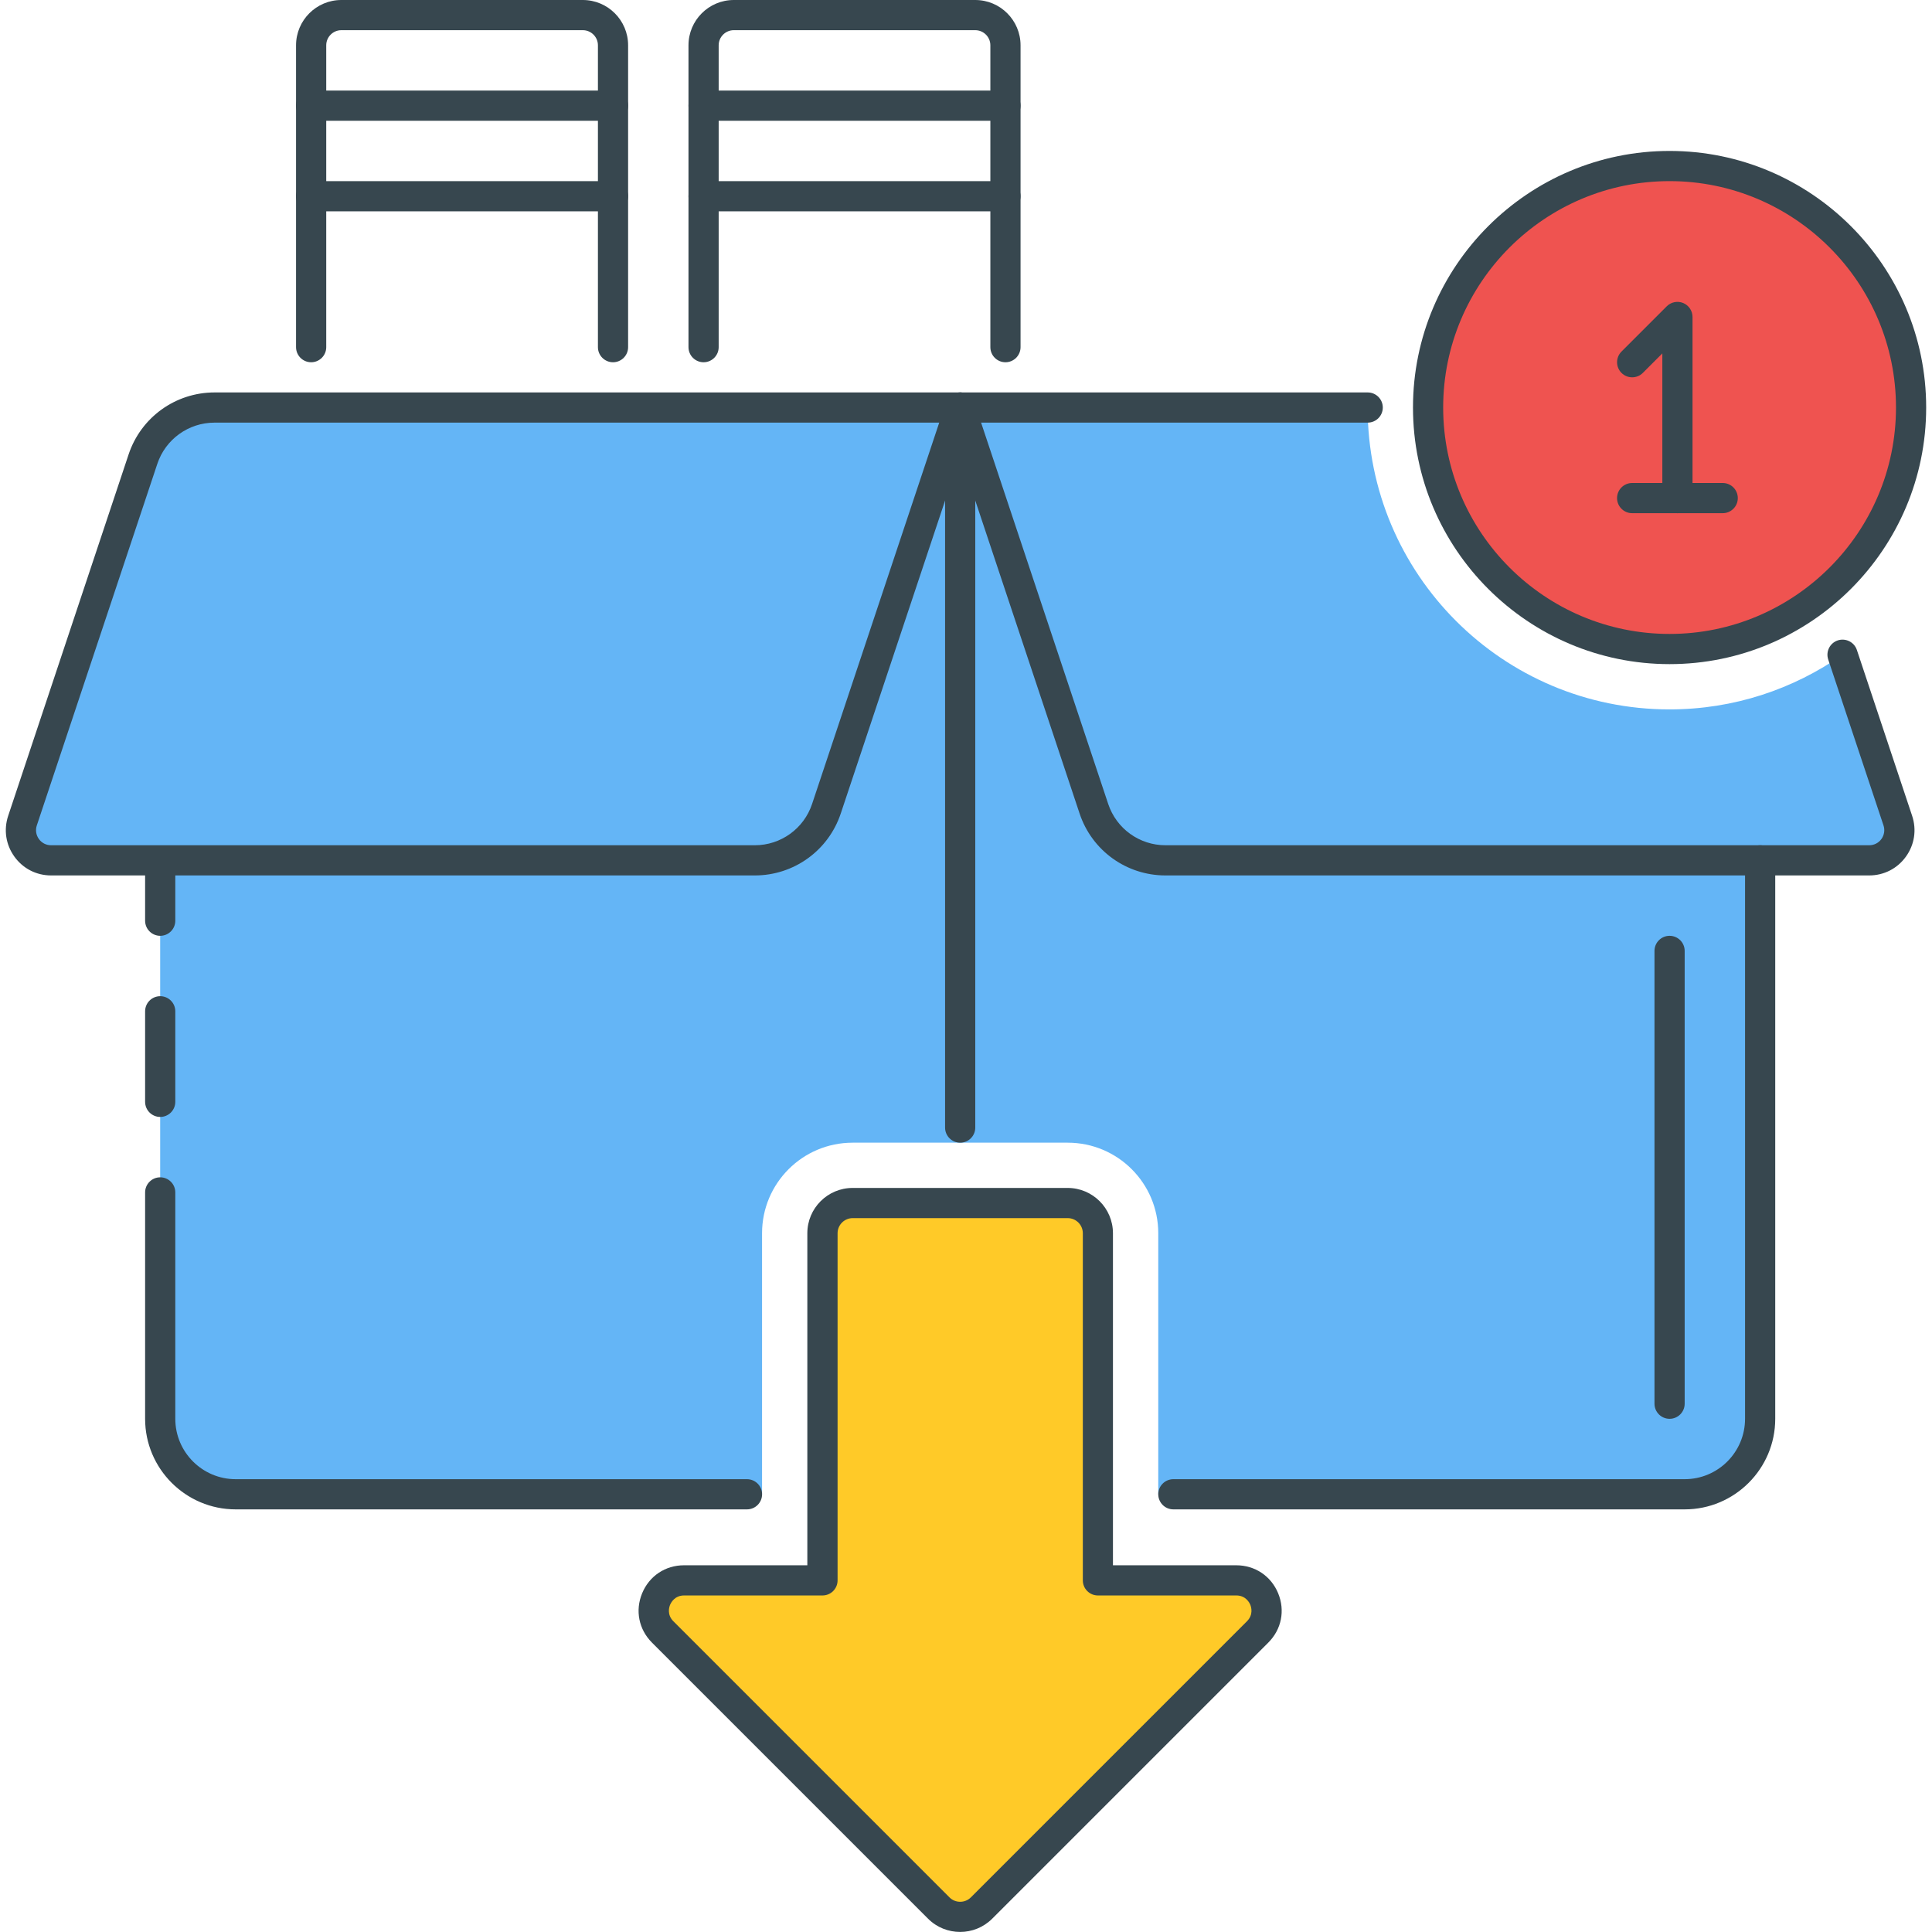 <?xml version="1.0" encoding="utf-8"?>
<!-- Generator: Adobe Illustrator 21.1.0, SVG Export Plug-In . SVG Version: 6.00 Build 0)  -->
<svg version="1.1" id="Icon_Set" xmlns="http://www.w3.org/2000/svg" xmlns:xlink="http://www.w3.org/1999/xlink" x="0px" y="0px"
	 viewBox="0 0 64 64" style="enable-background:new 0 0 64 64;" xml:space="preserve">
<style type="text/css">
	.st0{fill:#37474F;}
	.st1{fill:#EF5350;}
	.st2{fill:#FFCA28;}
	.st3{fill:#64B5F6;}
	.st4{fill:#FFFFFF;}
	.st5{fill:#FF7043;}
</style>
<g id="Learning_Material">
	<g>
		<g>
			<path class="st3" d="M62.867,27.184l-1.832-5.495c-1.623,1.138-3.596,1.811-5.73,1.811c-5.523,0-10-4.477-10-10h-13.5
				l4.43,13.291c0.34,1.021,1.296,1.709,2.372,1.709h23.311C62.601,28.5,63.083,27.831,62.867,27.184z"/>
		</g>
	</g>
	<g>
		<g>
			<path class="st0" d="M19.307,0h-8c-0.827,0-1.5,0.673-1.5,1.5v10c0,0.276,0.224,0.5,0.5,0.5s0.5-0.224,0.5-0.5v-10
				c0-0.275,0.225-0.5,0.5-0.5h8c0.275,0,0.5,0.225,0.5,0.5v10c0,0.276,0.224,0.5,0.5,0.5s0.5-0.224,0.5-0.5v-10
				C20.807,0.673,20.134,0,19.307,0z"/>
		</g>
	</g>
	<g>
		<g>
			<path class="st0" d="M20.307,3h-10c-0.276,0-0.5,0.224-0.5,0.5S10.03,4,10.307,4h10c0.276,0,0.5-0.224,0.5-0.5S20.583,3,20.307,3
				z"/>
		</g>
	</g>
	<g>
		<g>
			<path class="st0" d="M20.307,6h-10c-0.276,0-0.5,0.224-0.5,0.5S10.03,7,10.307,7h10c0.276,0,0.5-0.224,0.5-0.5S20.583,6,20.307,6
				z"/>
		</g>
	</g>
	<g>
		<g>
			<path class="st0" d="M32.307,0h-8c-0.827,0-1.5,0.673-1.5,1.5v10c0,0.276,0.224,0.5,0.5,0.5s0.5-0.224,0.5-0.5v-10
				c0-0.275,0.225-0.5,0.5-0.5h8c0.275,0,0.5,0.225,0.5,0.5v10c0,0.276,0.224,0.5,0.5,0.5s0.5-0.224,0.5-0.5v-10
				C33.807,0.673,33.134,0,32.307,0z"/>
		</g>
	</g>
	<g>
		<g>
			<path class="st0" d="M33.307,3h-10c-0.276,0-0.5,0.224-0.5,0.5S23.03,4,23.307,4h10c0.276,0,0.5-0.224,0.5-0.5S33.583,3,33.307,3
				z"/>
		</g>
	</g>
	<g>
		<g>
			<path class="st0" d="M33.307,6h-10c-0.276,0-0.5,0.224-0.5,0.5S23.03,7,23.307,7h10c0.276,0,0.5-0.224,0.5-0.5S33.583,6,33.307,6
				z"/>
		</g>
	</g>
	<g>
		<g>
			<path class="st2" d="M40.954,52.352h-4.586v-11.5c0-0.552-0.448-1-1-1h-7.124c-0.552,0-1,0.448-1,1v11.5h-4.586
				c-0.891,0-1.337,1.077-0.707,1.707l9.148,9.148c0.391,0.391,1.024,0.391,1.414,0l9.148-9.148
				C42.291,53.429,41.845,52.352,40.954,52.352z"/>
		</g>
	</g>
	<g>
		<g>
			<g>
				<g>
					<path class="st0" d="M42.34,52.778c-0.236-0.571-0.768-0.926-1.386-0.926h-4.086v-11c0-0.827-0.673-1.5-1.5-1.5h-7.124
						c-0.827,0-1.5,0.673-1.5,1.5v11h-4.086c-0.618,0-1.149,0.354-1.386,0.926s-0.112,1.197,0.325,1.635l9.147,9.147
						c0.293,0.293,0.677,0.438,1.062,0.438c0.384,0,0.768-0.146,1.061-0.438l9.147-9.147C42.452,53.976,42.576,53.35,42.34,52.778z
						 M41.308,53.706l-9.147,9.147c-0.194,0.194-0.512,0.196-0.708,0l-9.147-9.147c-0.219-0.219-0.139-0.473-0.108-0.545
						s0.152-0.309,0.462-0.309h4.586c0.276,0,0.5-0.224,0.5-0.5v-11.5c0-0.275,0.225-0.5,0.5-0.5h7.124c0.275,0,0.5,0.225,0.5,0.5
						v11.5c0,0.276,0.224,0.5,0.5,0.5h4.586c0.31,0,0.432,0.236,0.462,0.309S41.526,53.487,41.308,53.706z"/>
				</g>
			</g>
		</g>
	</g>
	<g>
		<g>
			<path class="st3" d="M38.608,28.5c-1.076,0-2.031-0.689-2.372-1.709L31.806,13.5l-4.43,13.291
				c-0.34,1.021-1.296,1.709-2.372,1.709H5.306V47c0,1.381,1.119,2.5,2.5,2.5h17.438v-8.647c0-1.657,1.343-3,3-3h7.125
				c1.657,0,3,1.343,3,3V49.5h17.438c1.381,0,2.5-1.119,2.5-2.5V28.5H38.608z"/>
		</g>
	</g>
	<g>
		<g>
			<path class="st0" d="M24.744,49H7.807c-1.103,0-2-0.897-2-2v-7.5c0-0.276-0.224-0.5-0.5-0.5s-0.5,0.224-0.5,0.5V47
				c0,1.654,1.346,3,3,3h16.938c0.276,0,0.5-0.224,0.5-0.5S25.021,49,24.744,49z"/>
		</g>
	</g>
	<g>
		<g>
			<path class="st0" d="M5.307,33c-0.276,0-0.5,0.224-0.5,0.5v3c0,0.276,0.224,0.5,0.5,0.5s0.5-0.224,0.5-0.5v-3
				C5.807,33.224,5.583,33,5.307,33z"/>
		</g>
	</g>
	<g>
		<g>
			<path class="st0" d="M5.307,28c-0.276,0-0.5,0.224-0.5,0.5v2c0,0.276,0.224,0.5,0.5,0.5s0.5-0.224,0.5-0.5v-2
				C5.807,28.224,5.583,28,5.307,28z"/>
		</g>
	</g>
	<g>
		<g>
			<path class="st0" d="M58.307,28c-0.276,0-0.5,0.224-0.5,0.5V47c0,1.103-0.897,2-2,2H38.869c-0.276,0-0.5,0.224-0.5,0.5
				s0.224,0.5,0.5,0.5h16.938c1.654,0,3-1.346,3-3V28.5C58.807,28.224,58.583,28,58.307,28z"/>
		</g>
	</g>
	<g>
		<g>
			<circle class="st1" cx="55.306" cy="13.5" r="8"/>
		</g>
	</g>
	<g>
		<g>
			<g>
				<g>
					<path class="st0" d="M55.307,5c-4.687,0-8.5,3.813-8.5,8.5s3.813,8.5,8.5,8.5s8.5-3.813,8.5-8.5S59.993,5,55.307,5z M55.307,21
						c-4.136,0-7.5-3.364-7.5-7.5s3.364-7.5,7.5-7.5s7.5,3.364,7.5,7.5S59.442,21,55.307,21z"/>
				</g>
			</g>
		</g>
	</g>
	<g>
		<g>
			<path class="st0" d="M55.759,10.038c-0.185-0.077-0.402-0.035-0.545,0.108l-1.5,1.5c-0.195,0.195-0.195,0.512,0,0.707
				s0.512,0.195,0.707,0l0.646-0.646V16.5c0,0.276,0.224,0.5,0.5,0.5s0.5-0.224,0.5-0.5v-6
				C56.067,10.298,55.945,10.115,55.759,10.038z"/>
		</g>
	</g>
	<g>
		<g>
			<path class="st0" d="M63.342,27.025l-1.831-5.495c-0.088-0.262-0.371-0.402-0.633-0.316c-0.262,0.088-0.403,0.371-0.316,0.633
				l1.831,5.495c0.052,0.154,0.026,0.318-0.068,0.451C62.229,27.925,62.081,28,61.919,28H38.608c-0.862,0-1.625-0.55-1.897-1.367
				L32.5,14h12.807c0.276,0,0.5-0.224,0.5-0.5s-0.224-0.5-0.5-0.5h-13.5c-0.161,0-0.312,0.077-0.405,0.208
				c-0.095,0.13-0.12,0.298-0.069,0.45l4.43,13.291C36.171,28.176,37.314,29,38.608,29h23.311c0.488,0,0.932-0.227,1.217-0.623
				C63.421,27.981,63.496,27.488,63.342,27.025z"/>
		</g>
	</g>
	<g>
		<g>
			<path class="st3" d="M7.108,13.5c-1.076,0-2.031,0.689-2.372,1.709L0.745,27.184C0.529,27.831,1.011,28.5,1.694,28.5h23.311
				c1.076,0,2.031-0.688,2.372-1.709l4.43-13.291H7.108z"/>
		</g>
	</g>
	<g>
		<g>
			<g>
				<g>
					<path class="st0" d="M32.212,13.208C32.118,13.077,31.968,13,31.807,13H7.108c-1.294,0-2.438,0.824-2.847,2.051L0.271,27.025
						c-0.154,0.463-0.079,0.956,0.206,1.352C0.762,28.773,1.205,29,1.693,29h23.311c1.294,0,2.438-0.824,2.847-2.051l4.431-13.291
						C32.332,13.506,32.307,13.338,32.212,13.208z M26.901,26.633C26.629,27.45,25.866,28,25.004,28H1.693
						c-0.162,0-0.311-0.075-0.405-0.207c-0.095-0.133-0.12-0.297-0.068-0.451l3.991-11.975C5.483,14.55,6.246,14,7.108,14h24.005
						L26.901,26.633z"/>
				</g>
			</g>
		</g>
	</g>
	<g>
		<g>
			<path class="st0" d="M31.807,13c-0.276,0-0.5,0.224-0.5,0.5v23.853c0,0.276,0.224,0.5,0.5,0.5s0.5-0.224,0.5-0.5V13.5
				C32.307,13.224,32.083,13,31.807,13z"/>
		</g>
	</g>
	<g>
		<g>
			<path class="st0" d="M57.067,16h-3c-0.276,0-0.5,0.224-0.5,0.5s0.224,0.5,0.5,0.5h3c0.276,0,0.5-0.224,0.5-0.5
				S57.344,16,57.067,16z"/>
		</g>
	</g>
	<g>
		<g>
			<path class="st0" d="M55.307,31c-0.276,0-0.5,0.224-0.5,0.5v15c0,0.276,0.224,0.5,0.5,0.5s0.5-0.224,0.5-0.5v-15
				C55.807,31.224,55.583,31,55.307,31z"/>
		</g>
	</g>
</g>
</svg>
